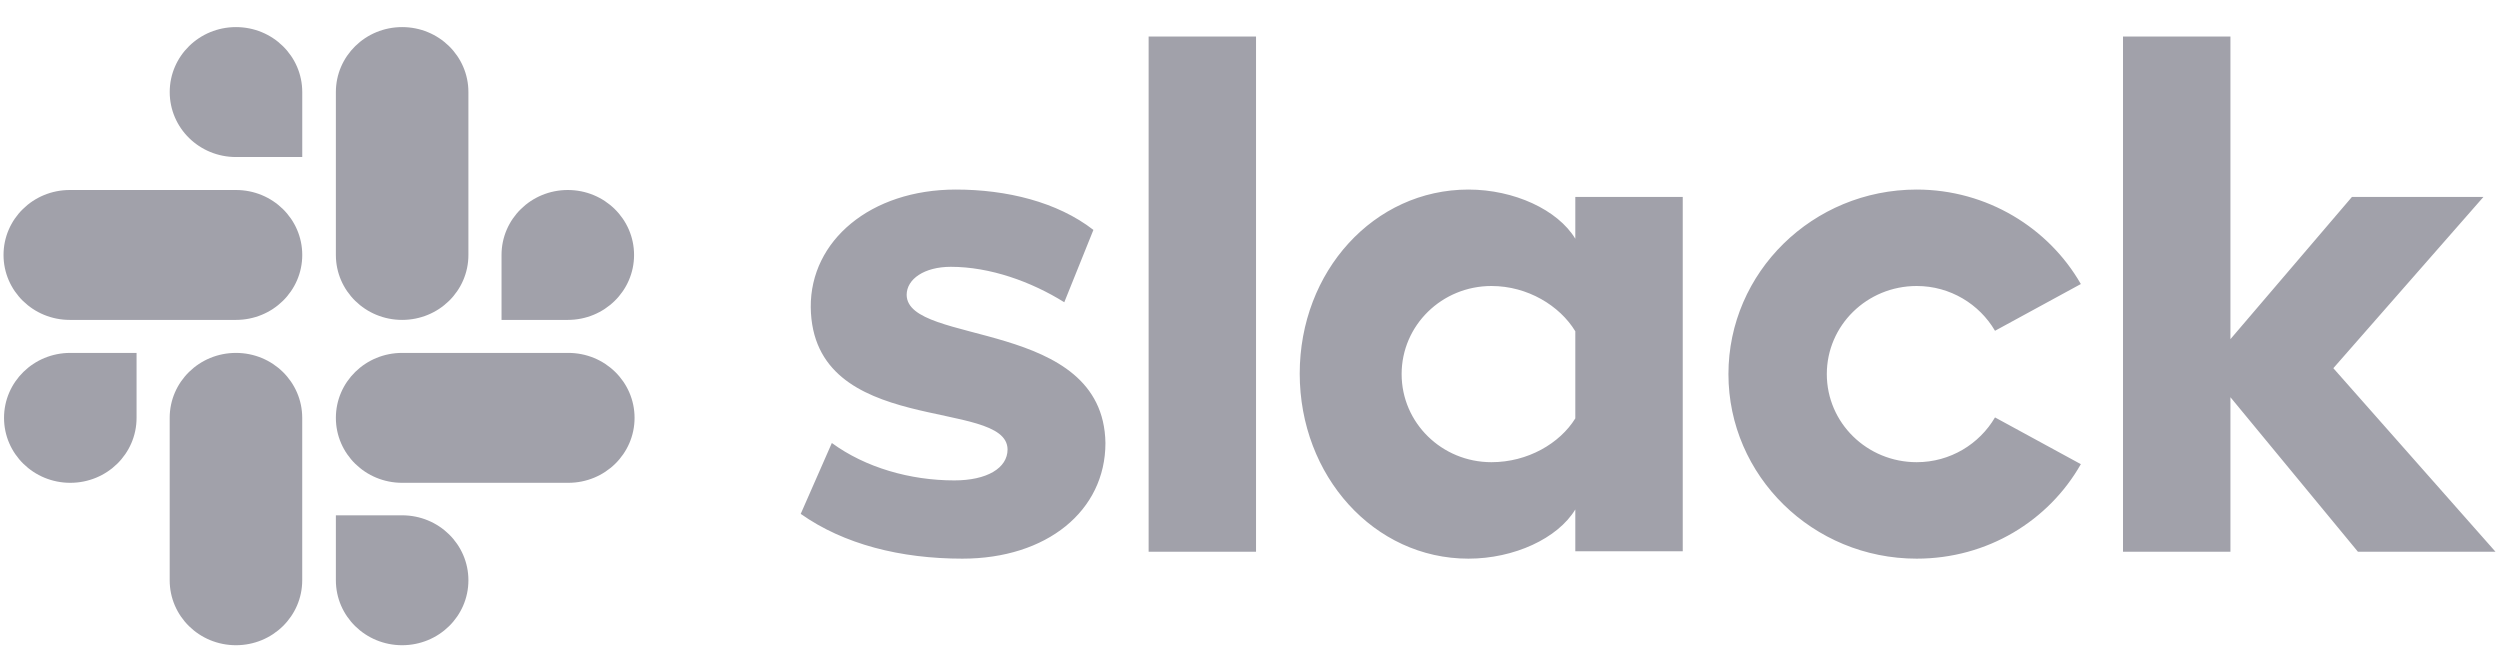 <svg width="80" height="21" viewBox="0 0 80 21" fill="none" xmlns="http://www.w3.org/2000/svg">
<g clip-path="url(#clip0_1428_595)">
<path d="M25.623 16.444L26.619 14.176C27.695 14.963 29.125 15.373 30.539 15.373C31.583 15.373 32.242 14.979 32.242 14.381C32.225 12.711 25.992 14.018 25.944 9.829C25.928 7.703 27.856 6.066 30.587 6.066C32.209 6.066 33.832 6.459 34.989 7.357L34.057 9.672C32.996 9.01 31.679 8.538 30.426 8.538C29.575 8.538 29.013 8.932 29.013 9.436C29.029 11.073 35.31 10.176 35.374 14.176C35.374 16.349 33.495 17.877 30.796 17.877C28.82 17.877 27.005 17.42 25.623 16.444ZM63.84 13.357C63.342 14.207 62.41 14.79 61.334 14.79C59.743 14.79 58.458 13.53 58.458 11.971C58.458 10.412 59.743 9.152 61.334 9.152C62.41 9.152 63.342 9.735 63.84 10.585L66.587 9.089C65.559 7.294 63.583 6.066 61.334 6.066C58.009 6.066 55.31 8.711 55.31 11.971C55.31 15.231 58.009 17.877 61.334 17.877C63.599 17.877 65.559 16.664 66.587 14.853L63.84 13.357V13.357ZM36.756 1.168H40.193V17.656H36.756V1.168ZM67.936 1.168V17.656H71.374V12.711L75.454 17.656H79.856L74.667 11.782L79.47 6.302H75.262L71.374 10.853V1.168H67.936ZM50.41 13.388C49.912 14.192 48.884 14.79 47.727 14.79C46.137 14.79 44.852 13.53 44.852 11.971C44.852 10.412 46.137 9.152 47.727 9.152C48.884 9.152 49.912 9.782 50.41 10.601V13.388ZM50.41 6.302V7.64C49.848 6.711 48.45 6.066 46.989 6.066C43.968 6.066 41.591 8.68 41.591 11.955C41.591 15.231 43.968 17.877 46.989 17.877C48.45 17.877 49.848 17.231 50.41 16.302V17.64H53.848V6.302H50.41Z" fill="#A1A1AA"/>
<path d="M4.37 13.372C4.37 14.521 3.422 15.45 2.249 15.45C1.077 15.45 0.129 14.521 0.129 13.372C0.129 12.222 1.077 11.293 2.249 11.293H4.37V13.372ZM5.43 13.372C5.43 12.222 6.378 11.293 7.551 11.293C8.723 11.293 9.671 12.222 9.671 13.372V18.569C9.671 19.718 8.723 20.647 7.551 20.647C6.378 20.647 5.43 19.718 5.43 18.569V13.372Z" fill="#A1A1AA"/>
<path d="M7.551 5.025C6.378 5.025 5.431 4.096 5.431 2.946C5.431 1.796 6.378 0.867 7.551 0.867C8.724 0.867 9.672 1.796 9.672 2.946V5.025H7.551ZM7.551 6.08C8.724 6.08 9.672 7.009 9.672 8.159C9.672 9.308 8.724 10.237 7.551 10.237H2.234C1.061 10.237 0.113 9.308 0.113 8.159C0.113 7.009 1.061 6.08 2.234 6.08H7.551Z" fill="#A1A1AA"/>
<path d="M16.049 8.159C16.049 7.009 16.997 6.08 18.17 6.08C19.342 6.08 20.29 7.009 20.29 8.159C20.29 9.308 19.342 10.237 18.17 10.237H16.049V8.159ZM14.989 8.159C14.989 9.308 14.041 10.237 12.868 10.237C11.696 10.237 10.748 9.308 10.748 8.159V2.946C10.748 1.796 11.696 0.867 12.868 0.867C14.041 0.867 14.989 1.796 14.989 2.946V8.159V8.159Z" fill="#A1A1AA"/>
<path d="M12.868 16.49C14.041 16.49 14.989 17.419 14.989 18.569C14.989 19.718 14.041 20.647 12.868 20.647C11.696 20.647 10.748 19.718 10.748 18.569V16.49H12.868ZM12.868 15.45C11.696 15.45 10.748 14.521 10.748 13.372C10.748 12.222 11.696 11.293 12.868 11.293H18.186C19.358 11.293 20.306 12.222 20.306 13.372C20.306 14.521 19.358 15.45 18.186 15.45H12.868Z" fill="#A1A1AA"/>
</g>
<defs>
<clipPath id="clip0_1428_595">
<rect width="80" height="20" fill="white" transform="translate(0 0.773)"/>
</clipPath>
</defs>
</svg>
